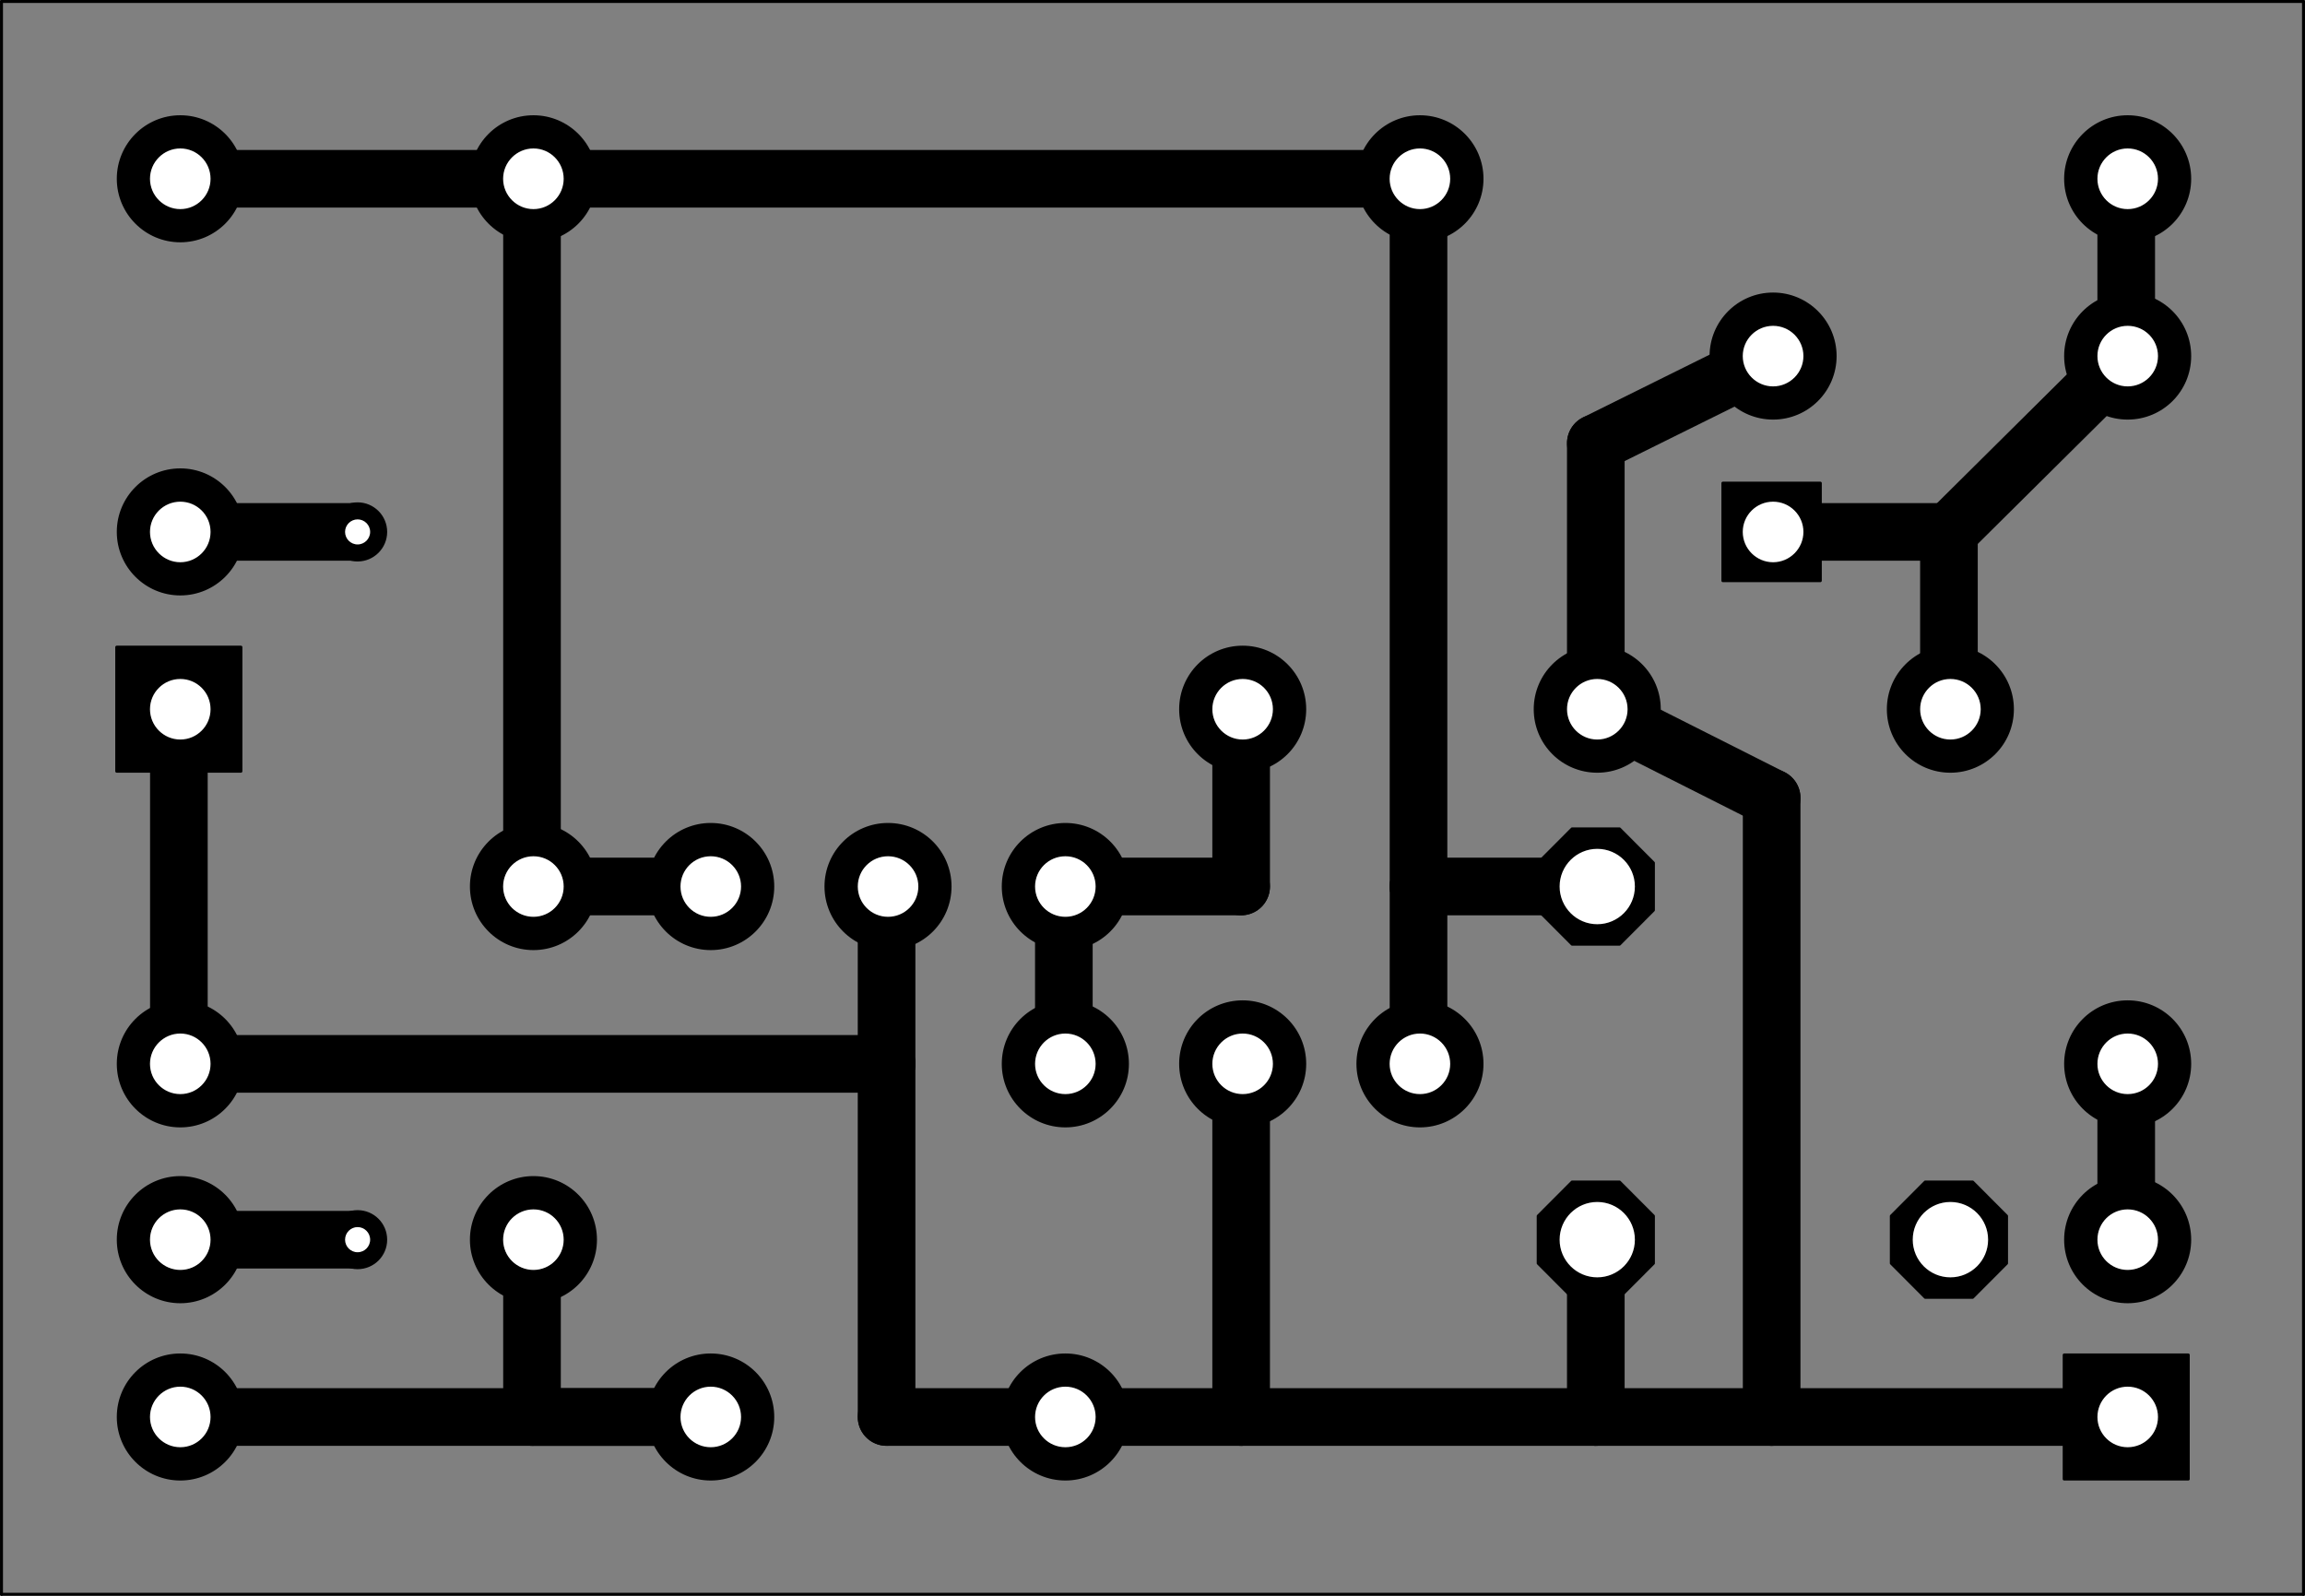 <?xml version="1.0" encoding="UTF-8" standalone="no"?>
<svg
   xmlns:dc="http://purl.org/dc/elements/1.1/"
   xmlns:cc="http://creativecommons.org/ns#"
   xmlns:rdf="http://www.w3.org/1999/02/22-rdf-syntax-ns#"
   xmlns:svg="http://www.w3.org/2000/svg"
   xmlns="http://www.w3.org/2000/svg"
   xmlns:sodipodi="http://sodipodi.sourceforge.net/DTD/sodipodi-0.dtd"
   xmlns:inkscape="http://www.inkscape.org/namespaces/inkscape"
   id="svg235"
   version="1.1"
   viewBox="0 0 93.602 64.799"
   height="64.799pt"
   width="93.602pt"
   sodipodi:docname="FM-Radio-Simple-Receiver-BF494-board-mirrored.svg"
   inkscape:version="0.92.5 (2060ec1f9f, 2020-04-08)">
  <rect x="0" y="0" width="93.602" height="64.799" fill="#808080" stroke="none"/>
  <sodipodi:namedview
     pagecolor="#ffffff"
     bordercolor="#666666"
     borderopacity="1"
     objecttolerance="10"
     gridtolerance="10"
     guidetolerance="10"
     inkscape:pageopacity="0"
     inkscape:pageshadow="2"
     inkscape:window-width="600"
     inkscape:window-height="420"
     id="namedview123"
     showgrid="false"
     inkscape:zoom="2.36"
     inkscape:cx="62.508219"
     inkscape:cy="43.171875"
     inkscape:window-x="0"
     inkscape:window-y="0"
     inkscape:window-maximized="0"
     inkscape:current-layer="svg235" />
  <defs
     id="defs14">
    <clipPath
       id="clip1">
      <path
         id="path2"
         d="m 5,69 h 94.34 v 0.879 H 5 Z m 0,0"
         inkscape:connector-curvature="0" />
    </clipPath>
    <clipPath
       id="clip2">
      <path
         id="path5"
         d="M 5,5.078 H 6 V 69.879 H 5 Z m 0,0"
         inkscape:connector-curvature="0" />
    </clipPath>
    <clipPath
       id="clip3">
      <path
         id="path8"
         d="M 5,5.078 H 99.34 V 6 H 5 Z m 0,0"
         inkscape:connector-curvature="0" />
    </clipPath>
    <clipPath
       id="clip4">
      <path
         id="path11"
         d="m 99,5.078 h 0.34 V 69.879 H 99 Z m 0,0"
         inkscape:connector-curvature="0" />
    </clipPath>
  </defs>
  <g
     id="surface1"
     transform="translate(-5.619,-5.08)">
    <path
       id="path16"
       transform="matrix(0.06,0,0,0.06,-168.019,-260)"
       d="m 3015.03,5377.018 h 358.984"
       style="fill:none;stroke:#000000;stroke-width:39;stroke-linecap:round;stroke-linejoin:round;stroke-miterlimit:10;stroke-opacity:1"
       inkscape:connector-curvature="0" />
    <path
       id="path18"
       transform="matrix(0.06,0,0,0.06,-168.019,-260)"
       d="m 3254.028,5257.031 v 119.987"
       style="fill:none;stroke:#000000;stroke-width:39;stroke-linecap:round;stroke-linejoin:round;stroke-miterlimit:10;stroke-opacity:1"
       inkscape:connector-curvature="0" />
    <path
       id="path20"
       transform="matrix(0.06,0,0,0.06,-168.019,-260)"
       d="m 3254.028,5377.018 h 119.987"
       style="fill:none;stroke:#000000;stroke-width:39;stroke-linecap:round;stroke-linejoin:round;stroke-miterlimit:10;stroke-opacity:1"
       inkscape:connector-curvature="0" />
    <path
       id="path22"
       transform="matrix(0.06,0,0,0.06,-168.019,-260)"
       d="m 3015.03,5257.031 h 119.987"
       style="fill:none;stroke:#000000;stroke-width:39;stroke-linecap:round;stroke-linejoin:round;stroke-miterlimit:10;stroke-opacity:1"
       inkscape:connector-curvature="0" />
    <path
       id="path24"
       transform="matrix(0.06,0,0,0.06,-168.019,-260)"
       d="M 3135.017,4777.995 H 3015.03"
       style="fill:none;stroke:#000000;stroke-width:39;stroke-linecap:round;stroke-linejoin:round;stroke-miterlimit:10;stroke-opacity:1"
       inkscape:connector-curvature="0" />
    <path
       id="path26"
       transform="matrix(0.06,0,0,0.06,-168.019,-260)"
       d="m 3015.03,4538.998 h 238.997"
       style="fill:none;stroke:#000000;stroke-width:39;stroke-linecap:round;stroke-linejoin:round;stroke-miterlimit:10;stroke-opacity:1"
       inkscape:connector-curvature="0" />
    <path
       id="path28"
       transform="matrix(0.06,0,0,0.06,-168.019,-260)"
       d="m 3854.028,4538.998 h -600"
       style="fill:none;stroke:#000000;stroke-width:39;stroke-linecap:round;stroke-linejoin:round;stroke-miterlimit:10;stroke-opacity:1"
       inkscape:connector-curvature="0" />
    <path
       id="path30"
       transform="matrix(0.06,0,0,0.06,-168.019,-260)"
       d="M 3854.028,5138.021 V 5017.969"
       style="fill:none;stroke:#000000;stroke-width:39;stroke-linecap:round;stroke-linejoin:round;stroke-miterlimit:10;stroke-opacity:1"
       inkscape:connector-curvature="0" />
    <path
       id="path32"
       transform="matrix(0.06,0,0,0.06,-168.019,-260)"
       d="m 3854.028,4538.998 v 478.971"
       style="fill:none;stroke:#000000;stroke-width:39;stroke-linecap:round;stroke-linejoin:round;stroke-miterlimit:10;stroke-opacity:1"
       inkscape:connector-curvature="0" />
    <path
       id="path34"
       transform="matrix(0.06,0,0,0.06,-168.019,-260)"
       d="m 3854.028,5017.969 h 119.987"
       style="fill:none;stroke:#000000;stroke-width:39;stroke-linecap:round;stroke-linejoin:round;stroke-miterlimit:10;stroke-opacity:1"
       inkscape:connector-curvature="0" />
    <path
       id="path36"
       transform="matrix(0.06,0,0,0.06,-168.019,-260)"
       d="M 3374.015,5017.969 H 3254.028"
       style="fill:none;stroke:#000000;stroke-width:39;stroke-linecap:round;stroke-linejoin:round;stroke-miterlimit:10;stroke-opacity:1"
       inkscape:connector-curvature="0" />
    <path
       id="path38"
       transform="matrix(0.06,0,0,0.06,-168.019,-260)"
       d="M 3254.028,5017.969 V 4538.998"
       style="fill:none;stroke:#000000;stroke-width:39;stroke-linecap:round;stroke-linejoin:round;stroke-miterlimit:10;stroke-opacity:1"
       inkscape:connector-curvature="0" />
    <path
       id="path40"
       transform="matrix(0.06,0,0,0.06,-168.019,-260)"
       d="m 3733.976,4897.982 v 119.987"
       style="fill:none;stroke:#000000;stroke-width:39;stroke-linecap:round;stroke-linejoin:round;stroke-miterlimit:10;stroke-opacity:1"
       inkscape:connector-curvature="0" />
    <path
       id="path42"
       transform="matrix(0.06,0,0,0.06,-168.019,-260)"
       d="m 3733.976,5017.969 h -119.987"
       style="fill:none;stroke:#000000;stroke-width:39;stroke-linecap:round;stroke-linejoin:round;stroke-miterlimit:10;stroke-opacity:1"
       inkscape:connector-curvature="0" />
    <path
       id="path44"
       transform="matrix(0.06,0,0,0.06,-168.019,-260)"
       d="M 3613.989,5138.021 V 5017.969"
       style="fill:none;stroke:#000000;stroke-width:39;stroke-linecap:round;stroke-linejoin:round;stroke-miterlimit:10;stroke-opacity:1"
       inkscape:connector-curvature="0" />
    <path
       id="path46"
       transform="matrix(0.06,0,0,0.06,-168.019,-260)"
       d="M 4093.025,5377.018 H 4332.999"
       style="fill:none;stroke:#000000;stroke-width:39;stroke-linecap:round;stroke-linejoin:round;stroke-miterlimit:10;stroke-opacity:1"
       inkscape:connector-curvature="0" />
    <path
       id="path48"
       transform="matrix(0.06,0,0,0.06,-168.019,-260)"
       d="m 3974.015,5377.018 h 119.01"
       style="fill:none;stroke:#000000;stroke-width:39;stroke-linecap:round;stroke-linejoin:round;stroke-miterlimit:10;stroke-opacity:1"
       inkscape:connector-curvature="0" />
    <path
       id="path50"
       transform="matrix(0.06,0,0,0.06,-168.019,-260)"
       d="M 4093.025,5377.018 V 4958.008"
       style="fill:none;stroke:#000000;stroke-width:39;stroke-linecap:round;stroke-linejoin:round;stroke-miterlimit:10;stroke-opacity:1"
       inkscape:connector-curvature="0" />
    <path
       id="path52"
       transform="matrix(0.06,0,0,0.06,-168.019,-260)"
       d="m 4093.025,4958.008 -119.01,-60.026"
       style="fill:none;stroke:#000000;stroke-width:39;stroke-linecap:round;stroke-linejoin:round;stroke-miterlimit:10;stroke-opacity:1"
       inkscape:connector-curvature="0" />
    <path
       id="path54"
       transform="matrix(0.06,0,0,0.06,-168.019,-260)"
       d="M 3974.015,4897.982 V 4717.969"
       style="fill:none;stroke:#000000;stroke-width:39;stroke-linecap:round;stroke-linejoin:round;stroke-miterlimit:10;stroke-opacity:1"
       inkscape:connector-curvature="0" />
    <path
       id="path56"
       transform="matrix(0.06,0,0,0.06,-168.019,-260)"
       d="m 3974.015,4717.969 119.01,-58.984"
       style="fill:none;stroke:#000000;stroke-width:39;stroke-linecap:round;stroke-linejoin:round;stroke-miterlimit:10;stroke-opacity:1"
       inkscape:connector-curvature="0" />
    <path
       id="path58"
       transform="matrix(0.06,0,0,0.06,-168.019,-260)"
       d="m 3974.015,5257.031 v 119.987"
       style="fill:none;stroke:#000000;stroke-width:39;stroke-linecap:round;stroke-linejoin:round;stroke-miterlimit:10;stroke-opacity:1"
       inkscape:connector-curvature="0" />
    <path
       id="path60"
       transform="matrix(0.06,0,0,0.06,-168.019,-260)"
       d="M 3974.015,5377.018 H 3733.976"
       style="fill:none;stroke:#000000;stroke-width:39;stroke-linecap:round;stroke-linejoin:round;stroke-miterlimit:10;stroke-opacity:1"
       inkscape:connector-curvature="0" />
    <path
       id="path62"
       transform="matrix(0.06,0,0,0.06,-168.019,-260)"
       d="m 3733.976,5138.021 v 238.997"
       style="fill:none;stroke:#000000;stroke-width:39;stroke-linecap:round;stroke-linejoin:round;stroke-miterlimit:10;stroke-opacity:1"
       inkscape:connector-curvature="0" />
    <path
       id="path64"
       transform="matrix(0.06,0,0,0.06,-168.019,-260)"
       d="m 3733.976,5377.018 h -119.987"
       style="fill:none;stroke:#000000;stroke-width:39;stroke-linecap:round;stroke-linejoin:round;stroke-miterlimit:10;stroke-opacity:1"
       inkscape:connector-curvature="0" />
    <path
       id="path66"
       transform="matrix(0.06,0,0,0.06,-168.019,-260)"
       d="m 3015.03,5138.021 v -240.039"
       style="fill:none;stroke:#000000;stroke-width:39;stroke-linecap:round;stroke-linejoin:round;stroke-miterlimit:10;stroke-opacity:1"
       inkscape:connector-curvature="0" />
    <path
       id="path68"
       transform="matrix(0.06,0,0,0.06,-168.019,-260)"
       d="m 3015.03,5138.021 h 478.971"
       style="fill:none;stroke:#000000;stroke-width:39;stroke-linecap:round;stroke-linejoin:round;stroke-miterlimit:10;stroke-opacity:1"
       inkscape:connector-curvature="0" />
    <path
       id="path70"
       transform="matrix(0.06,0,0,0.06,-168.019,-260)"
       d="m 3494.002,5017.969 v 120.052"
       style="fill:none;stroke:#000000;stroke-width:39;stroke-linecap:round;stroke-linejoin:round;stroke-miterlimit:10;stroke-opacity:1"
       inkscape:connector-curvature="0" />
    <path
       id="path72"
       transform="matrix(0.06,0,0,0.06,-168.019,-260)"
       d="m 3494.002,5138.021 v 238.997"
       style="fill:none;stroke:#000000;stroke-width:39;stroke-linecap:round;stroke-linejoin:round;stroke-miterlimit:10;stroke-opacity:1"
       inkscape:connector-curvature="0" />
    <path
       id="path74"
       transform="matrix(0.06,0,0,0.06,-168.019,-260)"
       d="m 3494.002,5377.018 h 119.987"
       style="fill:none;stroke:#000000;stroke-width:39;stroke-linecap:round;stroke-linejoin:round;stroke-miterlimit:10;stroke-opacity:1"
       inkscape:connector-curvature="0" />
    <path
       id="path76"
       transform="matrix(0.06,0,0,0.06,-168.019,-260)"
       d="m 4332.999,4538.998 v 119.987"
       style="fill:none;stroke:#000000;stroke-width:39;stroke-linecap:round;stroke-linejoin:round;stroke-miterlimit:10;stroke-opacity:1"
       inkscape:connector-curvature="0" />
    <path
       id="path78"
       transform="matrix(0.06,0,0,0.06,-168.019,-260)"
       d="m 4213.012,4897.982 v -119.987"
       style="fill:none;stroke:#000000;stroke-width:39;stroke-linecap:round;stroke-linejoin:round;stroke-miterlimit:10;stroke-opacity:1"
       inkscape:connector-curvature="0" />
    <path
       id="path80"
       transform="matrix(0.06,0,0,0.06,-168.019,-260)"
       d="m 4332.999,4658.984 -119.987,119.01"
       style="fill:none;stroke:#000000;stroke-width:39;stroke-linecap:round;stroke-linejoin:round;stroke-miterlimit:10;stroke-opacity:1"
       inkscape:connector-curvature="0" />
    <path
       id="path82"
       transform="matrix(0.06,0,0,0.06,-168.019,-260)"
       d="M 4213.012,4777.995 H 4093.025"
       style="fill:none;stroke:#000000;stroke-width:39;stroke-linecap:round;stroke-linejoin:round;stroke-miterlimit:10;stroke-opacity:1"
       inkscape:connector-curvature="0" />
    <path
       id="path84"
       transform="matrix(0.06,0,0,0.06,-168.019,-260)"
       d="M 4332.999,5257.031 V 5138.021"
       style="fill:none;stroke:#000000;stroke-width:39;stroke-linecap:round;stroke-linejoin:round;stroke-miterlimit:10;stroke-opacity:1"
       inkscape:connector-curvature="0" />
    <path
       id="path86"
       transform="matrix(0.06,0,0,0.06,-168.019,-260)"
       d="m 3057.022,4855.99 h -84.049 v 83.984 h 84.049 z m 0,0"
       style="fill:#000000;fill-opacity:1;fill-rule:nonzero;stroke:#000000;stroke-width:2;stroke-linecap:round;stroke-linejoin:round;stroke-miterlimit:10;stroke-opacity:1"
       inkscape:connector-curvature="0" />
    <path
       id="path88"
       transform="matrix(0.06,0,0,0.06,-168.019,-260)"
       d="m 3036.97,4897.982 c 0,11.588 -9.375,21.029 -20.964,21.029 -11.588,0 -21.029,-9.44 -21.029,-21.029 0,-11.589 9.44,-20.964 21.029,-20.964 11.589,0 20.964,9.375 20.964,20.964 z m 0,0"
       style="fill:#ffffff;fill-opacity:1;fill-rule:evenodd;stroke:#000000;stroke-width:1;stroke-linecap:square;stroke-linejoin:bevel;stroke-miterlimit:10;stroke-opacity:1"
       inkscape:connector-curvature="0" />
    <path
       id="path90"
       transform="matrix(0.06,0,0,0.06,-168.019,-260)"
       d="m 3057.999,4777.995 c 0,23.177 -18.815,41.992 -41.992,41.992 -23.177,0 -41.992,-18.815 -41.992,-41.992 0,-23.177 18.815,-41.992 41.992,-41.992 23.177,0 41.992,18.815 41.992,41.992 z m 0,0"
       style="fill:#000000;fill-opacity:1;fill-rule:evenodd;stroke:#000000;stroke-width:2;stroke-linecap:round;stroke-linejoin:round;stroke-miterlimit:10;stroke-opacity:1"
       inkscape:connector-curvature="0" />
    <path
       id="path92"
       transform="matrix(0.06,0,0,0.06,-168.019,-260)"
       d="m 3036.97,4777.995 c 0,11.588 -9.375,21.029 -20.964,21.029 -11.588,0 -21.029,-9.44 -21.029,-21.029 0,-11.589 9.44,-20.964 21.029,-20.964 11.589,0 20.964,9.375 20.964,20.964 z m 0,0"
       style="fill:#ffffff;fill-opacity:1;fill-rule:evenodd;stroke:#000000;stroke-width:1;stroke-linecap:square;stroke-linejoin:bevel;stroke-miterlimit:10;stroke-opacity:1"
       inkscape:connector-curvature="0" />
    <path
       id="path94"
       transform="matrix(0.06,0,0,0.06,-168.019,-260)"
       d="m 3057.999,4538.998 c 0,23.177 -18.815,41.992 -41.992,41.992 -23.177,0 -41.992,-18.815 -41.992,-41.992 0,-23.177 18.815,-41.992 41.992,-41.992 23.177,0 41.992,18.815 41.992,41.992 z m 0,0"
       style="fill:#000000;fill-opacity:1;fill-rule:evenodd;stroke:#000000;stroke-width:2;stroke-linecap:round;stroke-linejoin:round;stroke-miterlimit:10;stroke-opacity:1"
       inkscape:connector-curvature="0" />
    <path
       id="path96"
       transform="matrix(0.06,0,0,0.06,-168.019,-260)"
       d="m 3036.97,4538.998 c 0,11.588 -9.375,21.029 -20.964,21.029 -11.588,0 -21.029,-9.44 -21.029,-21.029 0,-11.589 9.44,-21.029 21.029,-21.029 11.589,0 20.964,9.44 20.964,21.029 z m 0,0"
       style="fill:#ffffff;fill-opacity:1;fill-rule:evenodd;stroke:#000000;stroke-width:1;stroke-linecap:square;stroke-linejoin:bevel;stroke-miterlimit:10;stroke-opacity:1"
       inkscape:connector-curvature="0" />
    <path
       id="path98"
       transform="matrix(0.06,0,0,0.06,-168.019,-260)"
       d="m 4174.015,5272.982 22.982,23.047 h 32.031 l 22.982,-23.047 v -31.966 l -22.982,-23.047 h -32.031 l -22.982,23.047 z m 0,0"
       style="fill:#000000;fill-opacity:1;fill-rule:nonzero;stroke:#000000;stroke-width:2;stroke-linecap:round;stroke-linejoin:round;stroke-miterlimit:10;stroke-opacity:1"
       inkscape:connector-curvature="0" />
    <path
       id="path100"
       transform="matrix(0.06,0,0,0.06,-168.019,-260)"
       d="m 4240.03,5257.031 c 0,14.323 -11.654,25.977 -26.042,25.977 -14.323,0 -25.977,-11.654 -25.977,-25.977 0,-14.388 11.654,-26.042 25.977,-26.042 14.388,0 26.042,11.654 26.042,26.042 z m 0,0"
       style="fill:#ffffff;fill-opacity:1;fill-rule:evenodd;stroke:#000000;stroke-width:1;stroke-linecap:square;stroke-linejoin:bevel;stroke-miterlimit:10;stroke-opacity:1"
       inkscape:connector-curvature="0" />
    <path
       id="path102"
       transform="matrix(0.06,0,0,0.06,-168.019,-260)"
       d="m 3935.017,5272.982 22.982,23.047 h 32.031 l 22.982,-23.047 v -31.966 l -22.982,-23.047 h -32.031 l -22.982,23.047 z m 0,0"
       style="fill:#000000;fill-opacity:1;fill-rule:nonzero;stroke:#000000;stroke-width:2;stroke-linecap:round;stroke-linejoin:round;stroke-miterlimit:10;stroke-opacity:1"
       inkscape:connector-curvature="0" />
    <path
       id="path104"
       transform="matrix(0.06,0,0,0.06,-168.019,-260)"
       d="m 4000.968,5257.031 c 0,14.323 -11.589,25.977 -25.977,25.977 -14.323,0 -25.977,-11.654 -25.977,-25.977 0,-14.388 11.654,-26.042 25.977,-26.042 14.388,0 25.977,11.654 25.977,26.042 z m 0,0"
       style="fill:#ffffff;fill-opacity:1;fill-rule:evenodd;stroke:#000000;stroke-width:1;stroke-linecap:square;stroke-linejoin:bevel;stroke-miterlimit:10;stroke-opacity:1"
       inkscape:connector-curvature="0" />
    <path
       id="path106"
       transform="matrix(0.06,0,0,0.06,-168.019,-260)"
       d="m 3935.017,5033.984 22.982,23.047 h 32.031 l 22.982,-23.047 v -31.966 l -22.982,-23.047 h -32.031 l -22.982,23.047 z m 0,0"
       style="fill:#000000;fill-opacity:1;fill-rule:nonzero;stroke:#000000;stroke-width:2;stroke-linecap:round;stroke-linejoin:round;stroke-miterlimit:10;stroke-opacity:1"
       inkscape:connector-curvature="0" />
    <path
       id="path108"
       transform="matrix(0.06,0,0,0.06,-168.019,-260)"
       d="m 4000.968,5017.969 c 0,14.388 -11.589,26.042 -25.977,26.042 -14.323,0 -25.977,-11.654 -25.977,-26.042 0,-14.323 11.654,-25.977 25.977,-25.977 14.388,0 25.977,11.654 25.977,25.977 z m 0,0"
       style="fill:#ffffff;fill-opacity:1;fill-rule:evenodd;stroke:#000000;stroke-width:1;stroke-linecap:square;stroke-linejoin:bevel;stroke-miterlimit:10;stroke-opacity:1"
       inkscape:connector-curvature="0" />
    <path
       id="path110"
       transform="matrix(0.06,0,0,0.06,-168.019,-260)"
       d="m 3296.996,5257.031 c 0,23.177 -18.815,41.992 -41.992,41.992 -23.177,0 -41.992,-18.815 -41.992,-41.992 0,-23.242 18.815,-42.057 41.992,-42.057 23.177,0 41.992,18.815 41.992,42.057 z m 0,0"
       style="fill:#000000;fill-opacity:1;fill-rule:evenodd;stroke:#000000;stroke-width:2;stroke-linecap:round;stroke-linejoin:round;stroke-miterlimit:10;stroke-opacity:1"
       inkscape:connector-curvature="0" />
    <path
       id="path112"
       transform="matrix(0.06,0,0,0.06,-168.019,-260)"
       d="m 3275.968,5257.031 c 0,11.589 -9.375,20.964 -20.964,20.964 -11.588,0 -21.029,-9.375 -21.029,-20.964 0,-11.654 9.44,-21.029 21.029,-21.029 11.589,0 20.964,9.375 20.964,21.029 z m 0,0"
       style="fill:#ffffff;fill-opacity:1;fill-rule:evenodd;stroke:#000000;stroke-width:1;stroke-linecap:square;stroke-linejoin:bevel;stroke-miterlimit:10;stroke-opacity:1"
       inkscape:connector-curvature="0" />
    <path
       id="path114"
       transform="matrix(0.06,0,0,0.06,-168.019,-260)"
       d="m 3296.996,5017.969 c 0,23.242 -18.815,42.057 -41.992,42.057 -23.177,0 -41.992,-18.815 -41.992,-42.057 0,-23.177 18.815,-41.992 41.992,-41.992 23.177,0 41.992,18.815 41.992,41.992 z m 0,0"
       style="fill:#000000;fill-opacity:1;fill-rule:evenodd;stroke:#000000;stroke-width:2;stroke-linecap:round;stroke-linejoin:round;stroke-miterlimit:10;stroke-opacity:1"
       inkscape:connector-curvature="0" />
    <path
       id="path116"
       transform="matrix(0.06,0,0,0.06,-168.019,-260)"
       d="m 3275.968,5017.969 c 0,11.654 -9.375,21.029 -20.964,21.029 -11.588,0 -21.029,-9.375 -21.029,-21.029 0,-11.588 9.44,-20.963 21.029,-20.963 11.589,0 20.964,9.375 20.964,20.963 z m 0,0"
       style="fill:#ffffff;fill-opacity:1;fill-rule:evenodd;stroke:#000000;stroke-width:1;stroke-linecap:square;stroke-linejoin:bevel;stroke-miterlimit:10;stroke-opacity:1"
       inkscape:connector-curvature="0" />
    <path
       id="path118"
       transform="matrix(0.06,0,0,0.06,-168.019,-260)"
       d="m 3296.996,4538.998 c 0,23.177 -18.815,41.992 -41.992,41.992 -23.177,0 -41.992,-18.815 -41.992,-41.992 0,-23.177 18.815,-41.992 41.992,-41.992 23.177,0 41.992,18.815 41.992,41.992 z m 0,0"
       style="fill:#000000;fill-opacity:1;fill-rule:evenodd;stroke:#000000;stroke-width:2;stroke-linecap:round;stroke-linejoin:round;stroke-miterlimit:10;stroke-opacity:1"
       inkscape:connector-curvature="0" />
    <path
       id="path120"
       transform="matrix(0.06,0,0,0.06,-168.019,-260)"
       d="m 3275.968,4538.998 c 0,11.588 -9.375,21.029 -20.964,21.029 -11.588,0 -21.029,-9.44 -21.029,-21.029 0,-11.589 9.44,-21.029 21.029,-21.029 11.589,0 20.964,9.44 20.964,21.029 z m 0,0"
       style="fill:#ffffff;fill-opacity:1;fill-rule:evenodd;stroke:#000000;stroke-width:1;stroke-linecap:square;stroke-linejoin:bevel;stroke-miterlimit:10;stroke-opacity:1"
       inkscape:connector-curvature="0" />
    <path
       id="path122"
       transform="matrix(0.06,0,0,0.06,-168.019,-260)"
       d="m 3777.009,4897.982 c 0,23.242 -18.815,41.992 -41.992,41.992 -23.242,0 -41.992,-18.75 -41.992,-41.992 0,-23.177 18.75,-41.992 41.992,-41.992 23.177,0 41.992,18.815 41.992,41.992 z m 0,0"
       style="fill:#000000;fill-opacity:1;fill-rule:evenodd;stroke:#000000;stroke-width:2;stroke-linecap:round;stroke-linejoin:round;stroke-miterlimit:10;stroke-opacity:1"
       inkscape:connector-curvature="0" />
    <path
       id="path124"
       transform="matrix(0.06,0,0,0.06,-168.019,-260)"
       d="m 3755.981,4897.982 c 0,11.588 -9.375,21.029 -20.964,21.029 -11.588,0 -21.029,-9.44 -21.029,-21.029 0,-11.589 9.44,-20.964 21.029,-20.964 11.589,0 20.964,9.375 20.964,20.964 z m 0,0"
       style="fill:#ffffff;fill-opacity:1;fill-rule:evenodd;stroke:#000000;stroke-width:1;stroke-linecap:square;stroke-linejoin:bevel;stroke-miterlimit:10;stroke-opacity:1"
       inkscape:connector-curvature="0" />
    <path
       id="path126"
       transform="matrix(0.06,0,0,0.06,-168.019,-260)"
       d="m 3057.999,5377.018 c 0,23.177 -18.815,41.992 -41.992,41.992 -23.177,0 -41.992,-18.815 -41.992,-41.992 0,-23.242 18.815,-41.992 41.992,-41.992 23.177,0 41.992,18.75 41.992,41.992 z m 0,0"
       style="fill:#000000;fill-opacity:1;fill-rule:evenodd;stroke:#000000;stroke-width:2;stroke-linecap:round;stroke-linejoin:round;stroke-miterlimit:10;stroke-opacity:1"
       inkscape:connector-curvature="0" />
    <path
       id="path128"
       transform="matrix(0.06,0,0,0.06,-168.019,-260)"
       d="m 3036.97,5377.018 c 0,11.589 -9.375,20.964 -20.964,20.964 -11.588,0 -21.029,-9.375 -21.029,-20.964 0,-11.588 9.44,-21.029 21.029,-21.029 11.589,0 20.964,9.44 20.964,21.029 z m 0,0"
       style="fill:#ffffff;fill-opacity:1;fill-rule:evenodd;stroke:#000000;stroke-width:1;stroke-linecap:square;stroke-linejoin:bevel;stroke-miterlimit:10;stroke-opacity:1"
       inkscape:connector-curvature="0" />
    <path
       id="path130"
       transform="matrix(0.06,0,0,0.06,-168.019,-260)"
       d="m 3057.999,5257.031 c 0,23.177 -18.815,41.992 -41.992,41.992 -23.177,0 -41.992,-18.815 -41.992,-41.992 0,-23.242 18.815,-42.057 41.992,-42.057 23.177,0 41.992,18.815 41.992,42.057 z m 0,0"
       style="fill:#000000;fill-opacity:1;fill-rule:evenodd;stroke:#000000;stroke-width:2;stroke-linecap:round;stroke-linejoin:round;stroke-miterlimit:10;stroke-opacity:1"
       inkscape:connector-curvature="0" />
    <path
       id="path132"
       transform="matrix(0.06,0,0,0.06,-168.019,-260)"
       d="m 3036.97,5257.031 c 0,11.589 -9.375,20.964 -20.964,20.964 -11.588,0 -21.029,-9.375 -21.029,-20.964 0,-11.654 9.44,-21.029 21.029,-21.029 11.589,0 20.964,9.375 20.964,21.029 z m 0,0"
       style="fill:#ffffff;fill-opacity:1;fill-rule:evenodd;stroke:#000000;stroke-width:1;stroke-linecap:square;stroke-linejoin:bevel;stroke-miterlimit:10;stroke-opacity:1"
       inkscape:connector-curvature="0" />
    <path
       id="path134"
       transform="matrix(0.06,0,0,0.06,-168.019,-260)"
       d="m 3057.999,5138.021 c 0,23.177 -18.815,41.992 -41.992,41.992 -23.177,0 -41.992,-18.815 -41.992,-41.992 0,-23.242 18.815,-41.992 41.992,-41.992 23.177,0 41.992,18.75 41.992,41.992 z m 0,0"
       style="fill:#000000;fill-opacity:1;fill-rule:evenodd;stroke:#000000;stroke-width:2;stroke-linecap:round;stroke-linejoin:round;stroke-miterlimit:10;stroke-opacity:1"
       inkscape:connector-curvature="0" />
    <path
       id="path136"
       transform="matrix(0.06,0,0,0.06,-168.019,-260)"
       d="m 3036.97,5138.021 c 0,11.589 -9.375,20.964 -20.964,20.964 -11.588,0 -21.029,-9.375 -21.029,-20.964 0,-11.588 9.44,-21.029 21.029,-21.029 11.589,0 20.964,9.44 20.964,21.029 z m 0,0"
       style="fill:#ffffff;fill-opacity:1;fill-rule:evenodd;stroke:#000000;stroke-width:1;stroke-linecap:square;stroke-linejoin:bevel;stroke-miterlimit:10;stroke-opacity:1"
       inkscape:connector-curvature="0" />
    <path
       id="path138"
       transform="matrix(0.06,0,0,0.06,-168.019,-260)"
       d="m 4375.968,4538.998 c 0,23.177 -18.75,41.992 -41.992,41.992 -23.177,0 -41.992,-18.815 -41.992,-41.992 0,-23.177 18.815,-41.992 41.992,-41.992 23.242,0 41.992,18.815 41.992,41.992 z m 0,0"
       style="fill:#000000;fill-opacity:1;fill-rule:evenodd;stroke:#000000;stroke-width:2;stroke-linecap:round;stroke-linejoin:round;stroke-miterlimit:10;stroke-opacity:1"
       inkscape:connector-curvature="0" />
    <path
       id="path140"
       transform="matrix(0.06,0,0,0.06,-168.019,-260)"
       d="m 4355.004,4538.998 c 0,11.588 -9.375,21.029 -21.029,21.029 -11.588,0 -20.963,-9.44 -20.963,-21.029 0,-11.589 9.375,-21.029 20.963,-21.029 11.654,0 21.029,9.44 21.029,21.029 z m 0,0"
       style="fill:#ffffff;fill-opacity:1;fill-rule:evenodd;stroke:#000000;stroke-width:1;stroke-linecap:square;stroke-linejoin:bevel;stroke-miterlimit:10;stroke-opacity:1"
       inkscape:connector-curvature="0" />
    <path
       id="path142"
       transform="matrix(0.06,0,0,0.06,-168.019,-260)"
       d="m 3896.996,4538.998 c 0,23.177 -18.815,41.992 -41.992,41.992 -23.177,0 -41.992,-18.815 -41.992,-41.992 0,-23.177 18.815,-41.992 41.992,-41.992 23.177,0 41.992,18.815 41.992,41.992 z m 0,0"
       style="fill:#000000;fill-opacity:1;fill-rule:evenodd;stroke:#000000;stroke-width:2;stroke-linecap:round;stroke-linejoin:round;stroke-miterlimit:10;stroke-opacity:1"
       inkscape:connector-curvature="0" />
    <path
       id="path144"
       transform="matrix(0.06,0,0,0.06,-168.019,-260)"
       d="m 3875.968,4538.998 c 0,11.588 -9.375,21.029 -20.964,21.029 -11.588,0 -21.029,-9.44 -21.029,-21.029 0,-11.589 9.44,-21.029 21.029,-21.029 11.589,0 20.964,9.44 20.964,21.029 z m 0,0"
       style="fill:#ffffff;fill-opacity:1;fill-rule:evenodd;stroke:#000000;stroke-width:1;stroke-linecap:square;stroke-linejoin:bevel;stroke-miterlimit:10;stroke-opacity:1"
       inkscape:connector-curvature="0" />
    <path
       id="path146"
       transform="matrix(0.06,0,0,0.06,-168.019,-260)"
       d="m 4374.991,5335.026 h -83.984 v 83.984 h 83.984 z m 0,0"
       style="fill:#000000;fill-opacity:1;fill-rule:nonzero;stroke:#000000;stroke-width:2;stroke-linecap:round;stroke-linejoin:round;stroke-miterlimit:10;stroke-opacity:1"
       inkscape:connector-curvature="0" />
    <path
       id="path148"
       transform="matrix(0.06,0,0,0.06,-168.019,-260)"
       d="m 4355.004,5377.018 c 0,11.589 -9.375,20.964 -21.029,20.964 -11.588,0 -20.963,-9.375 -20.963,-20.964 0,-11.588 9.375,-21.029 20.963,-21.029 11.654,0 21.029,9.44 21.029,21.029 z m 0,0"
       style="fill:#ffffff;fill-opacity:1;fill-rule:evenodd;stroke:#000000;stroke-width:1;stroke-linecap:square;stroke-linejoin:bevel;stroke-miterlimit:10;stroke-opacity:1"
       inkscape:connector-curvature="0" />
    <path
       id="path150"
       transform="matrix(0.06,0,0,0.06,-168.019,-260)"
       d="m 4375.968,5257.031 c 0,23.177 -18.75,41.992 -41.992,41.992 -23.177,0 -41.992,-18.815 -41.992,-41.992 0,-23.242 18.815,-42.057 41.992,-42.057 23.242,0 41.992,18.815 41.992,42.057 z m 0,0"
       style="fill:#000000;fill-opacity:1;fill-rule:evenodd;stroke:#000000;stroke-width:2;stroke-linecap:round;stroke-linejoin:round;stroke-miterlimit:10;stroke-opacity:1"
       inkscape:connector-curvature="0" />
    <path
       id="path152"
       transform="matrix(0.06,0,0,0.06,-168.019,-260)"
       d="m 4355.004,5257.031 c 0,11.589 -9.375,20.964 -21.029,20.964 -11.588,0 -20.963,-9.375 -20.963,-20.964 0,-11.654 9.375,-21.029 20.963,-21.029 11.654,0 21.029,9.375 21.029,21.029 z m 0,0"
       style="fill:#ffffff;fill-opacity:1;fill-rule:evenodd;stroke:#000000;stroke-width:1;stroke-linecap:square;stroke-linejoin:bevel;stroke-miterlimit:10;stroke-opacity:1"
       inkscape:connector-curvature="0" />
    <path
       id="path154"
       transform="matrix(0.06,0,0,0.06,-168.019,-260)"
       d="m 3416.983,5017.969 c 0,23.242 -18.815,42.057 -41.992,42.057 -23.177,0 -41.992,-18.815 -41.992,-42.057 0,-23.177 18.815,-41.992 41.992,-41.992 23.177,0 41.992,18.815 41.992,41.992 z m 0,0"
       style="fill:#000000;fill-opacity:1;fill-rule:evenodd;stroke:#000000;stroke-width:2;stroke-linecap:round;stroke-linejoin:round;stroke-miterlimit:10;stroke-opacity:1"
       inkscape:connector-curvature="0" />
    <path
       id="path156"
       transform="matrix(0.06,0,0,0.06,-168.019,-260)"
       d="m 3396.02,5017.969 c 0,11.654 -9.44,21.029 -21.029,21.029 -11.588,0 -20.963,-9.375 -20.963,-21.029 0,-11.588 9.375,-20.963 20.963,-20.963 11.588,0 21.029,9.375 21.029,20.963 z m 0,0"
       style="fill:#ffffff;fill-opacity:1;fill-rule:evenodd;stroke:#000000;stroke-width:1;stroke-linecap:square;stroke-linejoin:bevel;stroke-miterlimit:10;stroke-opacity:1"
       inkscape:connector-curvature="0" />
    <path
       id="path158"
       transform="matrix(0.06,0,0,0.06,-168.019,-260)"
       d="m 3536.97,5017.969 c 0,23.242 -18.75,42.057 -41.992,42.057 -23.177,0 -41.992,-18.815 -41.992,-42.057 0,-23.177 18.815,-41.992 41.992,-41.992 23.242,0 41.992,18.815 41.992,41.992 z m 0,0"
       style="fill:#000000;fill-opacity:1;fill-rule:evenodd;stroke:#000000;stroke-width:2;stroke-linecap:round;stroke-linejoin:round;stroke-miterlimit:10;stroke-opacity:1"
       inkscape:connector-curvature="0" />
    <path
       id="path160"
       transform="matrix(0.06,0,0,0.06,-168.019,-260)"
       d="m 3516.007,5017.969 c 0,11.654 -9.44,21.029 -21.029,21.029 -11.589,0 -20.964,-9.375 -20.964,-21.029 0,-11.588 9.375,-20.963 20.964,-20.963 11.588,0 21.029,9.375 21.029,20.963 z m 0,0"
       style="fill:#ffffff;fill-opacity:1;fill-rule:evenodd;stroke:#000000;stroke-width:1;stroke-linecap:square;stroke-linejoin:bevel;stroke-miterlimit:10;stroke-opacity:1"
       inkscape:connector-curvature="0" />
    <path
       id="path162"
       transform="matrix(0.06,0,0,0.06,-168.019,-260)"
       d="m 3657.023,5017.969 c 0,23.242 -18.815,42.057 -41.992,42.057 -23.242,0 -42.057,-18.815 -42.057,-42.057 0,-23.177 18.815,-41.992 42.057,-41.992 23.177,0 41.992,18.815 41.992,41.992 z m 0,0"
       style="fill:#000000;fill-opacity:1;fill-rule:evenodd;stroke:#000000;stroke-width:2;stroke-linecap:round;stroke-linejoin:round;stroke-miterlimit:10;stroke-opacity:1"
       inkscape:connector-curvature="0" />
    <path
       id="path164"
       transform="matrix(0.06,0,0,0.06,-168.019,-260)"
       d="m 3635.994,5017.969 c 0,11.654 -9.375,21.029 -20.963,21.029 -11.654,0 -21.029,-9.375 -21.029,-21.029 0,-11.588 9.375,-20.963 21.029,-20.963 11.588,0 20.963,9.375 20.963,20.963 z m 0,0"
       style="fill:#ffffff;fill-opacity:1;fill-rule:evenodd;stroke:#000000;stroke-width:1;stroke-linecap:square;stroke-linejoin:bevel;stroke-miterlimit:10;stroke-opacity:1"
       inkscape:connector-curvature="0" />
    <path
       id="path166"
       transform="matrix(0.06,0,0,0.06,-168.019,-260)"
       d="m 3657.023,5377.018 c 0,23.177 -18.815,41.992 -41.992,41.992 -23.242,0 -42.057,-18.815 -42.057,-41.992 0,-23.242 18.815,-41.992 42.057,-41.992 23.177,0 41.992,18.75 41.992,41.992 z m 0,0"
       style="fill:#000000;fill-opacity:1;fill-rule:evenodd;stroke:#000000;stroke-width:2;stroke-linecap:round;stroke-linejoin:round;stroke-miterlimit:10;stroke-opacity:1"
       inkscape:connector-curvature="0" />
    <path
       id="path168"
       transform="matrix(0.06,0,0,0.06,-168.019,-260)"
       d="m 3635.994,5377.018 c 0,11.589 -9.375,20.964 -20.963,20.964 -11.654,0 -21.029,-9.375 -21.029,-20.964 0,-11.588 9.375,-21.029 21.029,-21.029 11.588,0 20.963,9.44 20.963,21.029 z m 0,0"
       style="fill:#ffffff;fill-opacity:1;fill-rule:evenodd;stroke:#000000;stroke-width:1;stroke-linecap:square;stroke-linejoin:bevel;stroke-miterlimit:10;stroke-opacity:1"
       inkscape:connector-curvature="0" />
    <path
       id="path170"
       transform="matrix(0.06,0,0,0.06,-168.019,-260)"
       d="m 3416.983,5377.018 c 0,23.177 -18.815,41.992 -41.992,41.992 -23.177,0 -41.992,-18.815 -41.992,-41.992 0,-23.242 18.815,-41.992 41.992,-41.992 23.177,0 41.992,18.75 41.992,41.992 z m 0,0"
       style="fill:#000000;fill-opacity:1;fill-rule:evenodd;stroke:#000000;stroke-width:2;stroke-linecap:round;stroke-linejoin:round;stroke-miterlimit:10;stroke-opacity:1"
       inkscape:connector-curvature="0" />
    <path
       id="path172"
       transform="matrix(0.06,0,0,0.06,-168.019,-260)"
       d="m 3396.02,5377.018 c 0,11.589 -9.44,20.964 -21.029,20.964 -11.588,0 -20.963,-9.375 -20.963,-20.964 0,-11.588 9.375,-21.029 20.963,-21.029 11.588,0 21.029,9.44 21.029,21.029 z m 0,0"
       style="fill:#ffffff;fill-opacity:1;fill-rule:evenodd;stroke:#000000;stroke-width:1;stroke-linecap:square;stroke-linejoin:bevel;stroke-miterlimit:10;stroke-opacity:1"
       inkscape:connector-curvature="0" />
    <path
       id="path174"
       transform="matrix(0.06,0,0,0.06,-168.019,-260)"
       d="m 4016.983,4897.982 c 0,23.242 -18.815,41.992 -41.992,41.992 -23.177,0 -41.992,-18.75 -41.992,-41.992 0,-23.177 18.815,-41.992 41.992,-41.992 23.177,0 41.992,18.815 41.992,41.992 z m 0,0"
       style="fill:#000000;fill-opacity:1;fill-rule:evenodd;stroke:#000000;stroke-width:2;stroke-linecap:round;stroke-linejoin:round;stroke-miterlimit:10;stroke-opacity:1"
       inkscape:connector-curvature="0" />
    <path
       id="path176"
       transform="matrix(0.06,0,0,0.06,-168.019,-260)"
       d="m 3996.02,4897.982 c 0,11.588 -9.44,21.029 -21.029,21.029 -11.588,0 -20.963,-9.44 -20.963,-21.029 0,-11.589 9.375,-20.964 20.963,-20.964 11.589,0 21.029,9.375 21.029,20.964 z m 0,0"
       style="fill:#ffffff;fill-opacity:1;fill-rule:evenodd;stroke:#000000;stroke-width:1;stroke-linecap:square;stroke-linejoin:bevel;stroke-miterlimit:10;stroke-opacity:1"
       inkscape:connector-curvature="0" />
    <path
       id="path178"
       transform="matrix(0.06,0,0,0.06,-168.019,-260)"
       d="m 4255.981,4897.982 c 0,23.242 -18.815,41.992 -41.992,41.992 -23.177,0 -41.992,-18.75 -41.992,-41.992 0,-23.177 18.815,-41.992 41.992,-41.992 23.177,0 41.992,18.815 41.992,41.992 z m 0,0"
       style="fill:#000000;fill-opacity:1;fill-rule:evenodd;stroke:#000000;stroke-width:2;stroke-linecap:round;stroke-linejoin:round;stroke-miterlimit:10;stroke-opacity:1"
       inkscape:connector-curvature="0" />
    <path
       id="path180"
       transform="matrix(0.06,0,0,0.06,-168.019,-260)"
       d="m 4235.017,4897.982 c 0,11.588 -9.44,21.029 -21.029,21.029 -11.588,0 -20.963,-9.44 -20.963,-21.029 0,-11.589 9.375,-20.964 20.963,-20.964 11.589,0 21.029,9.375 21.029,20.964 z m 0,0"
       style="fill:#ffffff;fill-opacity:1;fill-rule:evenodd;stroke:#000000;stroke-width:1;stroke-linecap:square;stroke-linejoin:bevel;stroke-miterlimit:10;stroke-opacity:1"
       inkscape:connector-curvature="0" />
    <path
       id="path182"
       transform="matrix(0.06,0,0,0.06,-168.019,-260)"
       d="m 4135.994,4658.984 c 0,23.242 -18.815,41.992 -41.992,41.992 -23.177,0 -41.992,-18.75 -41.992,-41.992 0,-23.177 18.815,-41.992 41.992,-41.992 23.177,0 41.992,18.815 41.992,41.992 z m 0,0"
       style="fill:#000000;fill-opacity:1;fill-rule:evenodd;stroke:#000000;stroke-width:2;stroke-linecap:round;stroke-linejoin:round;stroke-miterlimit:10;stroke-opacity:1"
       inkscape:connector-curvature="0" />
    <path
       id="path184"
       transform="matrix(0.06,0,0,0.06,-168.019,-260)"
       d="m 4115.03,4658.984 c 0,11.588 -9.44,21.029 -21.029,21.029 -11.588,0 -21.029,-9.44 -21.029,-21.029 0,-11.589 9.44,-20.964 21.029,-20.964 11.589,0 21.029,9.375 21.029,20.964 z m 0,0"
       style="fill:#ffffff;fill-opacity:1;fill-rule:evenodd;stroke:#000000;stroke-width:1;stroke-linecap:square;stroke-linejoin:bevel;stroke-miterlimit:10;stroke-opacity:1"
       inkscape:connector-curvature="0" />
    <path
       id="path186"
       transform="matrix(0.06,0,0,0.06,-168.019,-260)"
       d="m 4125.968,4744.987 h -65.951 v 66.016 h 65.951 z m 0,0"
       style="fill:#000000;fill-opacity:1;fill-rule:nonzero;stroke:#000000;stroke-width:2;stroke-linecap:round;stroke-linejoin:round;stroke-miterlimit:10;stroke-opacity:1"
       inkscape:connector-curvature="0" />
    <path
       id="path188"
       transform="matrix(0.06,0,0,0.06,-168.019,-260)"
       d="m 4115.03,4777.995 c 0,11.588 -9.44,21.029 -21.029,21.029 -11.588,0 -21.029,-9.44 -21.029,-21.029 0,-11.589 9.44,-20.964 21.029,-20.964 11.589,0 21.029,9.375 21.029,20.964 z m 0,0"
       style="fill:#ffffff;fill-opacity:1;fill-rule:evenodd;stroke:#000000;stroke-width:1;stroke-linecap:square;stroke-linejoin:bevel;stroke-miterlimit:10;stroke-opacity:1"
       inkscape:connector-curvature="0" />
    <path
       id="path190"
       transform="matrix(0.06,0,0,0.06,-168.019,-260)"
       d="m 4375.968,5138.021 c 0,23.177 -18.75,41.992 -41.992,41.992 -23.177,0 -41.992,-18.815 -41.992,-41.992 0,-23.242 18.815,-41.992 41.992,-41.992 23.242,0 41.992,18.75 41.992,41.992 z m 0,0"
       style="fill:#000000;fill-opacity:1;fill-rule:evenodd;stroke:#000000;stroke-width:2;stroke-linecap:round;stroke-linejoin:round;stroke-miterlimit:10;stroke-opacity:1"
       inkscape:connector-curvature="0" />
    <path
       id="path192"
       transform="matrix(0.06,0,0,0.06,-168.019,-260)"
       d="m 4355.004,5138.021 c 0,11.589 -9.375,20.964 -21.029,20.964 -11.588,0 -20.963,-9.375 -20.963,-20.964 0,-11.588 9.375,-21.029 20.963,-21.029 11.654,0 21.029,9.44 21.029,21.029 z m 0,0"
       style="fill:#ffffff;fill-opacity:1;fill-rule:evenodd;stroke:#000000;stroke-width:1;stroke-linecap:square;stroke-linejoin:bevel;stroke-miterlimit:10;stroke-opacity:1"
       inkscape:connector-curvature="0" />
    <path
       id="path194"
       transform="matrix(0.06,0,0,0.06,-168.019,-260)"
       d="m 4375.968,4658.984 c 0,23.242 -18.75,41.992 -41.992,41.992 -23.177,0 -41.992,-18.75 -41.992,-41.992 0,-23.177 18.815,-41.992 41.992,-41.992 23.242,0 41.992,18.815 41.992,41.992 z m 0,0"
       style="fill:#000000;fill-opacity:1;fill-rule:evenodd;stroke:#000000;stroke-width:2;stroke-linecap:round;stroke-linejoin:round;stroke-miterlimit:10;stroke-opacity:1"
       inkscape:connector-curvature="0" />
    <path
       id="path196"
       transform="matrix(0.06,0,0,0.06,-168.019,-260)"
       d="m 4355.004,4658.984 c 0,11.588 -9.375,21.029 -21.029,21.029 -11.588,0 -20.963,-9.44 -20.963,-21.029 0,-11.589 9.375,-20.964 20.963,-20.964 11.654,0 21.029,9.375 21.029,20.964 z m 0,0"
       style="fill:#ffffff;fill-opacity:1;fill-rule:evenodd;stroke:#000000;stroke-width:1;stroke-linecap:square;stroke-linejoin:bevel;stroke-miterlimit:10;stroke-opacity:1"
       inkscape:connector-curvature="0" />
    <path
       id="path198"
       transform="matrix(0.06,0,0,0.06,-168.019,-260)"
       d="m 3657.023,5138.021 c 0,23.177 -18.815,41.992 -41.992,41.992 -23.242,0 -42.057,-18.815 -42.057,-41.992 0,-23.242 18.815,-41.992 42.057,-41.992 23.177,0 41.992,18.75 41.992,41.992 z m 0,0"
       style="fill:#000000;fill-opacity:1;fill-rule:evenodd;stroke:#000000;stroke-width:2;stroke-linecap:round;stroke-linejoin:round;stroke-miterlimit:10;stroke-opacity:1"
       inkscape:connector-curvature="0" />
    <path
       id="path200"
       transform="matrix(0.06,0,0,0.06,-168.019,-260)"
       d="m 3635.994,5138.021 c 0,11.589 -9.375,20.964 -20.963,20.964 -11.654,0 -21.029,-9.375 -21.029,-20.964 0,-11.588 9.375,-21.029 21.029,-21.029 11.588,0 20.963,9.44 20.963,21.029 z m 0,0"
       style="fill:#ffffff;fill-opacity:1;fill-rule:evenodd;stroke:#000000;stroke-width:1;stroke-linecap:square;stroke-linejoin:bevel;stroke-miterlimit:10;stroke-opacity:1"
       inkscape:connector-curvature="0" />
    <path
       id="path202"
       transform="matrix(0.06,0,0,0.06,-168.019,-260)"
       d="m 3777.009,5138.021 c 0,23.177 -18.815,41.992 -41.992,41.992 -23.242,0 -41.992,-18.815 -41.992,-41.992 0,-23.242 18.75,-41.992 41.992,-41.992 23.177,0 41.992,18.75 41.992,41.992 z m 0,0"
       style="fill:#000000;fill-opacity:1;fill-rule:evenodd;stroke:#000000;stroke-width:2;stroke-linecap:round;stroke-linejoin:round;stroke-miterlimit:10;stroke-opacity:1"
       inkscape:connector-curvature="0" />
    <path
       id="path204"
       transform="matrix(0.06,0,0,0.06,-168.019,-260)"
       d="m 3755.981,5138.021 c 0,11.589 -9.375,20.964 -20.964,20.964 -11.588,0 -21.029,-9.375 -21.029,-20.964 0,-11.588 9.44,-21.029 21.029,-21.029 11.589,0 20.964,9.44 20.964,21.029 z m 0,0"
       style="fill:#ffffff;fill-opacity:1;fill-rule:evenodd;stroke:#000000;stroke-width:1;stroke-linecap:square;stroke-linejoin:bevel;stroke-miterlimit:10;stroke-opacity:1"
       inkscape:connector-curvature="0" />
    <path
       id="path206"
       transform="matrix(0.06,0,0,0.06,-168.019,-260)"
       d="m 3896.996,5138.021 c 0,23.177 -18.815,41.992 -41.992,41.992 -23.177,0 -41.992,-18.815 -41.992,-41.992 0,-23.242 18.815,-41.992 41.992,-41.992 23.177,0 41.992,18.75 41.992,41.992 z m 0,0"
       style="fill:#000000;fill-opacity:1;fill-rule:evenodd;stroke:#000000;stroke-width:2;stroke-linecap:round;stroke-linejoin:round;stroke-miterlimit:10;stroke-opacity:1"
       inkscape:connector-curvature="0" />
    <path
       id="path208"
       transform="matrix(0.06,0,0,0.06,-168.019,-260)"
       d="m 3875.968,5138.021 c 0,11.589 -9.375,20.964 -20.964,20.964 -11.588,0 -21.029,-9.375 -21.029,-20.964 0,-11.588 9.44,-21.029 21.029,-21.029 11.589,0 20.964,9.44 20.964,21.029 z m 0,0"
       style="fill:#ffffff;fill-opacity:1;fill-rule:evenodd;stroke:#000000;stroke-width:1;stroke-linecap:square;stroke-linejoin:bevel;stroke-miterlimit:10;stroke-opacity:1"
       inkscape:connector-curvature="0" />
    <path
       id="path210"
       transform="matrix(0.06,0,0,0.06,-168.019,-260)"
       d="m 3155.004,5257.031 c 0,10.482 -8.529,18.945 -19.01,18.945 -10.482,0 -19.01,-8.463 -19.01,-18.945 0,-10.547 8.529,-19.01 19.01,-19.01 10.482,0 19.01,8.464 19.01,19.01 z m 0,0"
       style="fill:#000000;fill-opacity:1;fill-rule:evenodd;stroke:#000000;stroke-width:2;stroke-linecap:round;stroke-linejoin:round;stroke-miterlimit:10;stroke-opacity:1"
       inkscape:connector-curvature="0" />
    <path
       id="path212"
       transform="matrix(0.06,0,0,0.06,-168.019,-260)"
       d="m 3144.978,5257.031 c 0,4.948 -4.037,8.984 -8.984,8.984 -4.948,0 -8.984,-4.036 -8.984,-8.984 0,-5.013 4.037,-9.049 8.984,-9.049 4.948,0 8.984,4.036 8.984,9.049 z m 0,0"
       style="fill:#ffffff;fill-opacity:1;fill-rule:evenodd;stroke:#000000;stroke-width:1;stroke-linecap:square;stroke-linejoin:bevel;stroke-miterlimit:10;stroke-opacity:1"
       inkscape:connector-curvature="0" />
    <path
       id="path214"
       transform="matrix(0.06,0,0,0.06,-168.019,-260)"
       d="m 3155.004,4777.995 c 0,10.482 -8.529,19.01 -19.01,19.01 -10.482,0 -19.01,-8.529 -19.01,-19.01 0,-10.482 8.529,-19.01 19.01,-19.01 10.482,0 19.01,8.529 19.01,19.01 z m 0,0"
       style="fill:#000000;fill-opacity:1;fill-rule:evenodd;stroke:#000000;stroke-width:2;stroke-linecap:round;stroke-linejoin:round;stroke-miterlimit:10;stroke-opacity:1"
       inkscape:connector-curvature="0" />
    <path
       id="path216"
       transform="matrix(0.06,0,0,0.06,-168.019,-260)"
       d="m 3144.978,4777.995 c 0,4.948 -4.037,8.984 -8.984,8.984 -4.948,0 -8.984,-4.036 -8.984,-8.984 0,-4.948 4.037,-8.984 8.984,-8.984 4.948,0 8.984,4.037 8.984,8.984 z m 0,0"
       style="fill:#ffffff;fill-opacity:1;fill-rule:evenodd;stroke:#000000;stroke-width:1;stroke-linecap:square;stroke-linejoin:bevel;stroke-miterlimit:10;stroke-opacity:1"
       inkscape:connector-curvature="0" />
    <g
       id="g220"
       clip-path="url(#clip1)"
       style="clip-rule:nonzero">
      <path
         id="path218"
         transform="matrix(0.06,0,0,0.06,-168.019,-260)"
         d="M 4452.986,5497.005 H 2894.978"
         style="fill:none;stroke:#000000;stroke-width:2;stroke-linecap:round;stroke-linejoin:round;stroke-miterlimit:10;stroke-opacity:1"
         inkscape:connector-curvature="0" />
    </g>
    <g
       id="g224"
       clip-path="url(#clip2)"
       style="clip-rule:nonzero">
      <path
         id="path222"
         transform="matrix(0.06,0,0,0.06,-168.019,-260)"
         d="M 2894.978,5497.005 V 4419.011"
         style="fill:none;stroke:#000000;stroke-width:2;stroke-linecap:round;stroke-linejoin:round;stroke-miterlimit:10;stroke-opacity:1"
         inkscape:connector-curvature="0" />
    </g>
    <g
       id="g228"
       clip-path="url(#clip3)"
       style="clip-rule:nonzero">
      <path
         id="path226"
         transform="matrix(0.06,0,0,0.06,-168.019,-260)"
         d="M 2894.978,4419.011 H 4452.986"
         style="fill:none;stroke:#000000;stroke-width:2;stroke-linecap:round;stroke-linejoin:round;stroke-miterlimit:10;stroke-opacity:1"
         inkscape:connector-curvature="0" />
    </g>
    <g
       id="g232"
       clip-path="url(#clip4)"
       style="clip-rule:nonzero">
      <path
         id="path230"
         transform="matrix(0.06,0,0,0.06,-168.019,-260)"
         d="M 4452.986,4419.011 V 5497.005"
         style="fill:none;stroke:#000000;stroke-width:2;stroke-linecap:round;stroke-linejoin:round;stroke-miterlimit:10;stroke-opacity:1"
         inkscape:connector-curvature="0" />
    </g>
  </g>
</svg>
